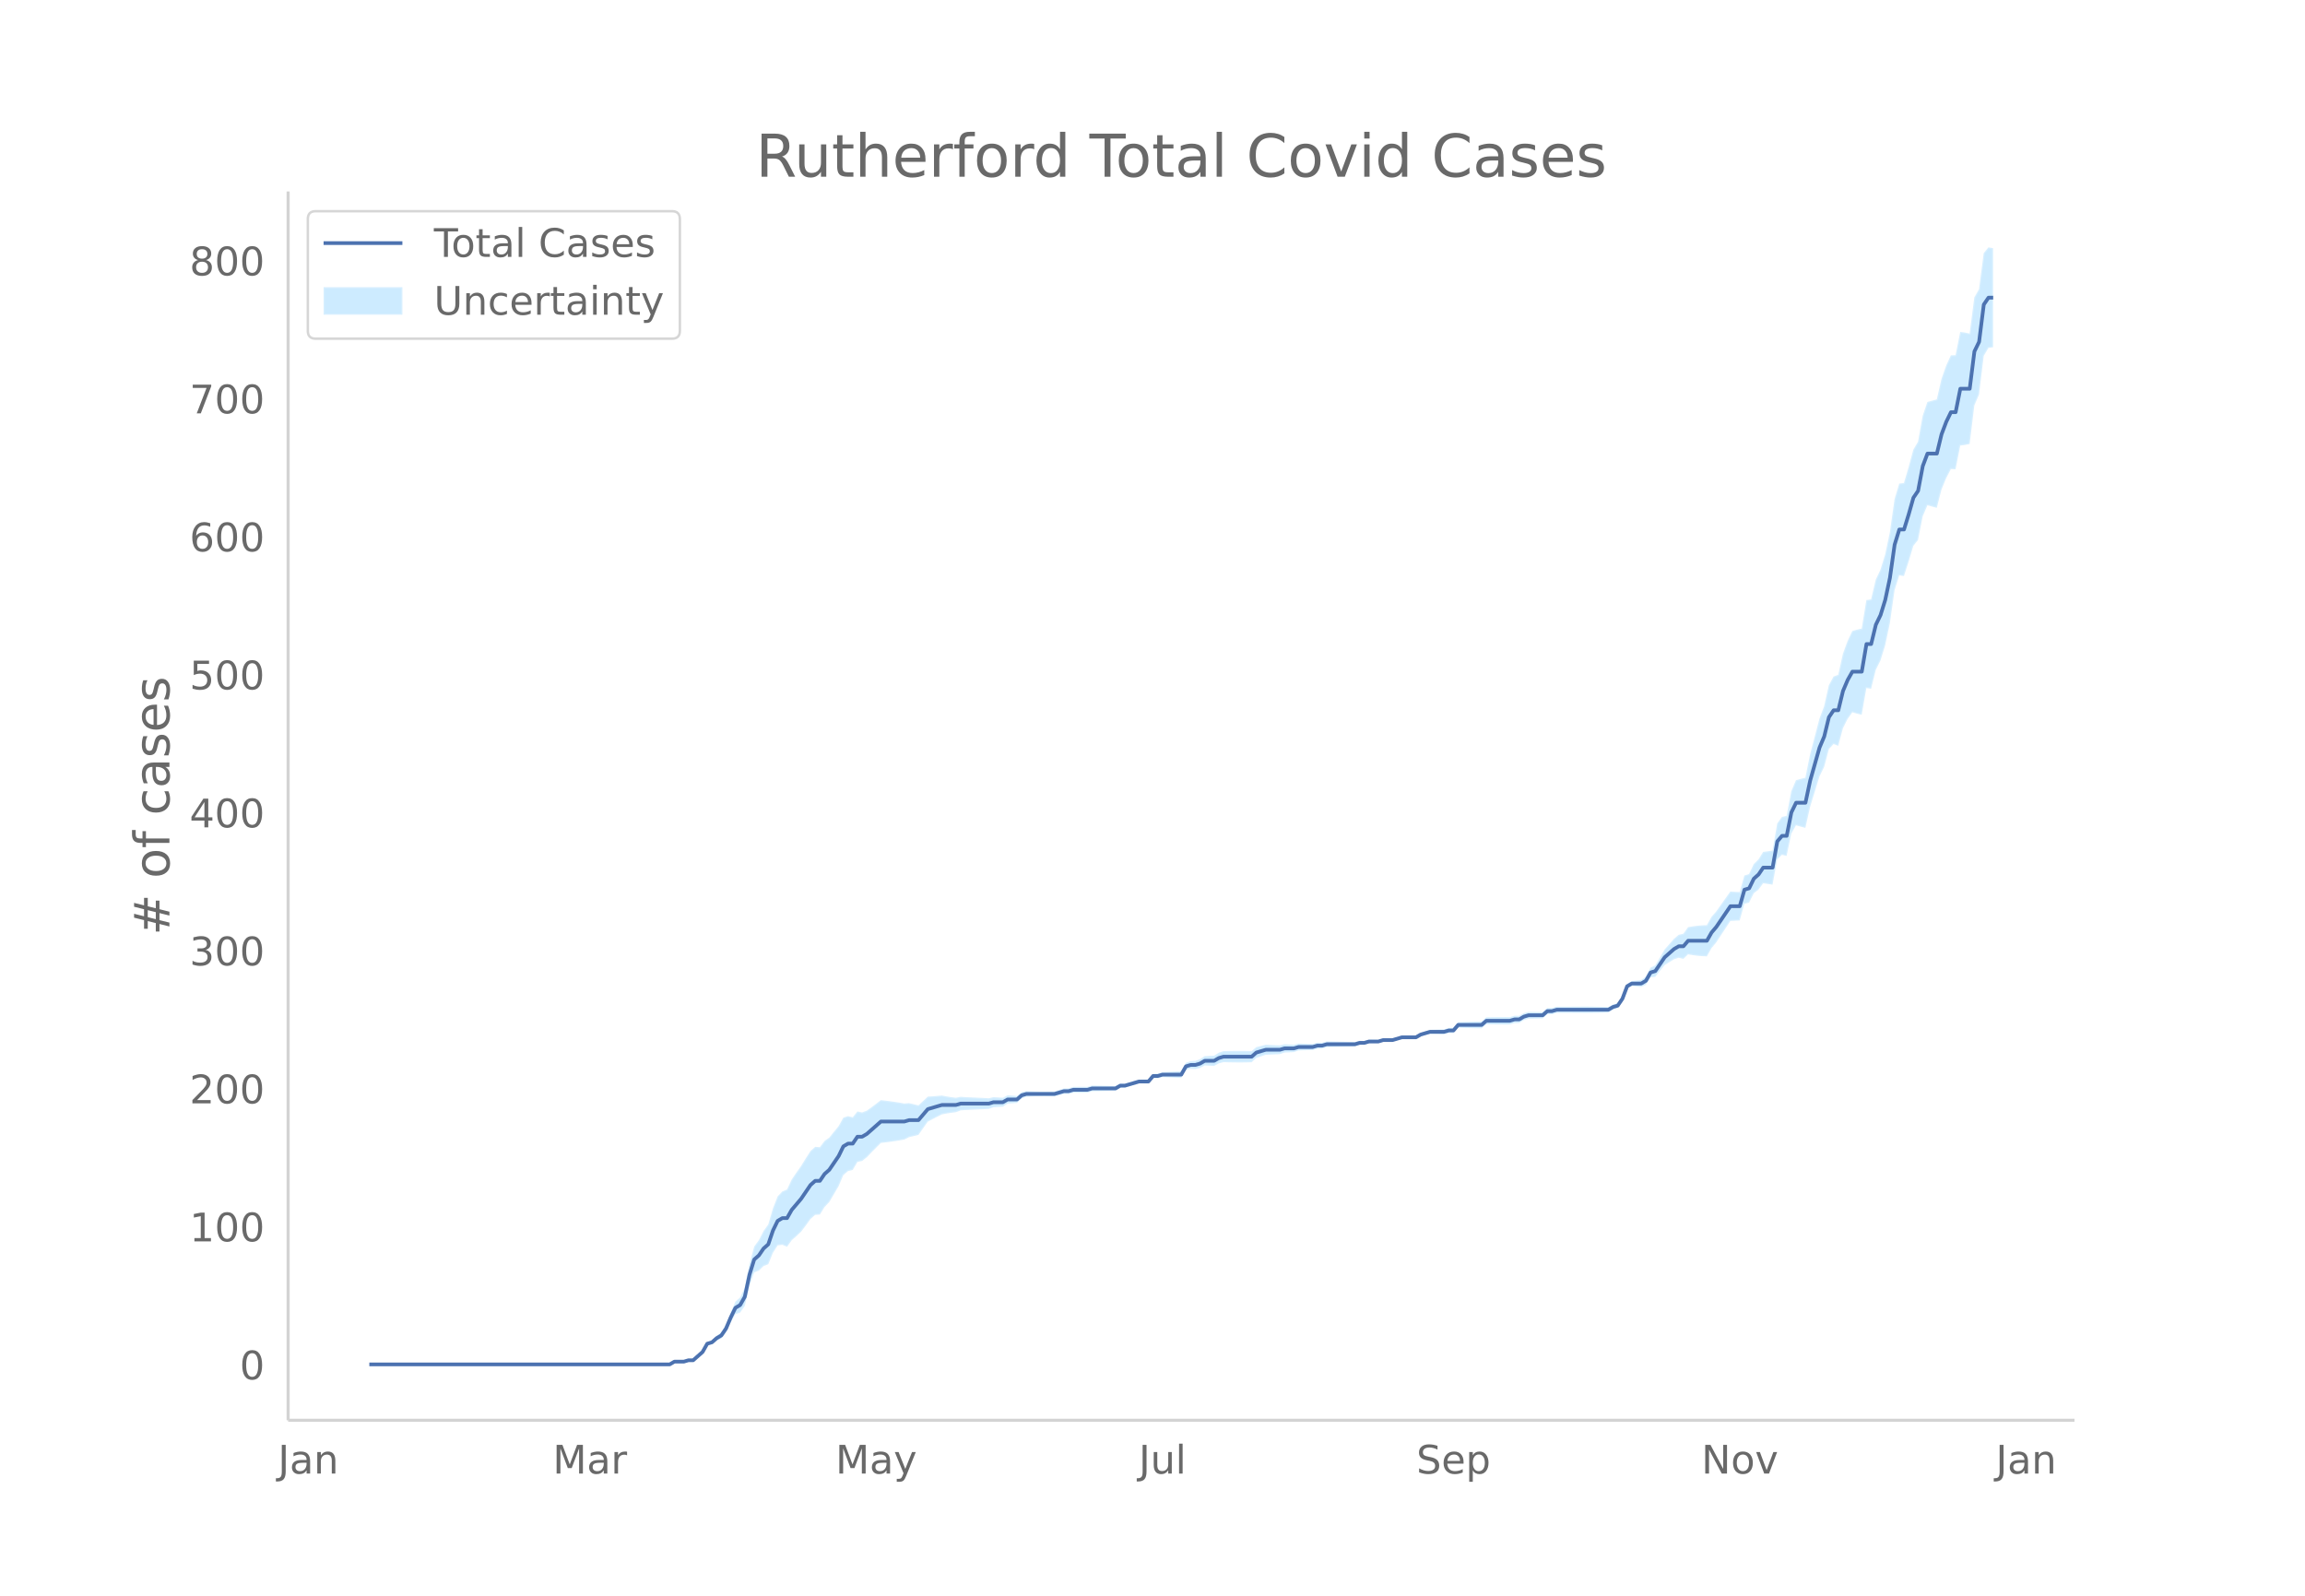 <svg height="864" viewBox="0 0 936 648" width="1248" xmlns="http://www.w3.org/2000/svg" xmlns:xlink="http://www.w3.org/1999/xlink"><defs><style>*{stroke-linecap:butt;stroke-linejoin:round}</style></defs><g id="figure_1"><path d="M0 648h936V0H0z" fill="#fff" id="patch_1"/><g id="axes_1"><path d="M117 576.72h725.4V77.76H117z" fill="none" id="patch_2"/><g id="PolyCollection_1"><defs><path d="M176.656-93.96H271.953l1.906-1.1 1.906.026 1.906.028 1.906-.521 1.905.044 1.906-1.612 1.906-1.575 1.906-3.19 1.906-.347 1.906-1.423 1.906-.828 1.906-2.459 1.906-4.063 1.906-3.418 1.906-.569 1.906-2.757 1.906-8.246 1.906-5.321 1.906-.766 1.906-1.85 1.905-.735 1.906-4.66 1.906-2.986 1.906-.232 1.906.797 1.906-2.668 1.906-1.668 1.906-1.8 1.906-2.501 1.906-2.646 1.906-1.672 1.906-.138 1.906-3.05 1.906-2.027 1.906-3.226 1.906-3.292 1.905-4.426 1.906-1.619 1.906-.48 1.906-3.237 1.906-.406 1.906-1.499 1.906-1.996 1.906-1.92 1.906-1.892 1.906-.227 1.906-.244 1.906-.272 1.906-.294 1.906-.346 1.906-.964 1.906-.447 1.905-.465 1.906-2.708 1.906-2.696 1.906-.996 1.906-.976 1.906-.955 1.906-.362 1.906-.299 1.906-.242 1.906-.738 1.906-.126 1.906-.091 1.906-.088 1.906-.09 1.906-.09 1.906-.109 1.905-.672 1.906-.112 1.906-.118 1.906-1.242 1.906-.136 1.906-.148 1.906-1.825 1.906-.69 1.906-.106 1.906-.075 1.906-.041 1.906-.004 1.906.035 1.906.05 1.906-.508 1.906-.51 1.905.044 1.906-.527 1.906.02 1.906.004 1.906-.011 1.906-.584 1.906-.035 1.906-.043 1.906-.05 1.906-.056 1.906-.059 1.906-1.173 1.906-.05 1.906-.596 1.906-.576 1.906-.56 1.905.018 1.906.033 1.906-2.186 1.906.066 1.906-.483 1.906.085 1.906.086 1.906.084 1.906.078 1.906-3.264 1.906-.449 1.906.113 1.906-.448 1.906-1.01 1.906.103 1.906.089 1.906-1.042 1.905-.493 1.906.053 1.906.037 1.906.02 1.906-.002 1.906-.024 1.906-.055 1.906-1.747 1.906-.635 1.906-.64 1.906-.087 1.906-.088 1.906-.084 1.906-.652 1.906-.093 1.906-.094 1.905-.647 1.906-.074 1.906-.055 1.906-.032 1.906-.596 1.906-.04 1.906-.599 1.906-.035 1.906-.04 1.906-.041 1.906-.04 1.906-.047 1.906-.056 1.906-.62 1.906-.062 1.906-.616 1.905-.046 1.906-.033 1.906-.571 1.906-.005 1.906-.002 1.906-.56 1.906-.552 1.906.016 1.906.022 1.906.022 1.906-1.09 1.906-.518 1.906-.51 1.906.055 1.906.056 1.906.055 1.905-.508 1.906.048 1.906-2.184 1.906.06 1.906.058 1.906.053 1.906.046 1.906.036 1.906-1.643 1.906.034 1.906.028 1.906.018 1.906.007 1.906-.005 1.906-.578 1.906-.032 1.905-1.154 1.906-.593 1.906-.034 1.906-.035 1.906-.035 1.906-1.7 1.906-.011 1.906-.563h1.906l1.906.006 1.906.008 1.906.012 1.906.011 1.906.01 1.906-.009 1.906-.026 1.905-.043 1.906-.056 1.906-.07 1.906-1.187 1.906-.633 1.906-2.857 1.906-5.028 1.906-1.02 1.906.173 1.906.22 1.906-.863 1.906-3.045 1.906-.208 1.906-2.407 1.906-2.36 1.906-1.201 1.905-1.178 1.906-.626 1.906.457 1.906-1.836 1.906.329 1.906.248 1.906.166 1.906.077 1.906-3.354 1.906-2.293 1.906-2.896 1.906-2.919 1.906-2.916 1.906-.109 1.906-.092 1.906-6.744 1.905-.504 1.906-3.783 1.906-1.495 1.906-2.567 1.906.268 1.906.282 1.906-10.28 1.906-1.822 1.906.433 1.906-9.032 1.906-3.387 1.906.535 1.906.491 1.906-8.48 1.906-6.21 1.906-6.174 1.906-3.895 1.905-7.187 1.906-2.09 1.906.717 1.906-7.13 1.906-3.778 1.906-2.694 1.906.565 1.906.422 1.906-10.838 1.906.287 1.906-7.659 1.906-3.827 1.906-6.15 1.906-8.98 1.906-13.4 1.906-6.008 1.905.25 1.906-5.877 1.906-6.373 1.906-2.375 1.906-9.594 1.906-4.512 1.906.526 1.906.504 1.906-7.388 1.906-4.665 1.906-3.671 1.906.073 1.906-9.615 1.906-.256 1.906-.404 1.906-15.61 1.905-4.475 1.906-15.65 1.906-3.242 1.906-.328v-40.198h0l-1.906-.327-1.906 2.362-1.906 14.61-1.905 3.37-1.906 14.65-1.906-.403-1.906-.256-1.906 9.438-1.906.073-1.906 4.174-1.906 5.422-1.906 8.302-1.906.505-1.906.526-1.906 5.574-1.906 10.58-1.906 3.228-1.906 7.077-1.906 6.452-1.905.25-1.906 6.32-1.906 13.497-1.906 8.953-1.906 6.178-1.906 4.019-1.906 8.032-1.906.287-1.906 11.576-1.906.423-1.906.565-1.906 4.03-1.906 5.188-1.906 8.56-1.906.718-1.906 3.513-1.905 8.504-1.906 5.071-1.906 7.275-1.906 7.24-1.906 9.452-1.906.49-1.906.535-1.906 4.46-1.906 10.02-1.906.433-1.906 2.66-1.906 11.016-1.906.282-1.906.267-1.906 3.038-1.906 1.867-1.906 4.062-1.905.616-1.906 6.706-1.906-.093-1.906-.108-1.906 2.687-1.906 2.685-1.906 2.708-1.906 2.19-1.906 3.37-1.906.078-1.906.166-1.906.248-1.906.329-1.906 2.647-1.906.457-1.906 1.615-1.905 2.185-1.906 2.16-1.906 3.245-1.906 3.196-1.906.913-1.906 3.68-1.906 1.378-1.906.22-1.906.172-1.906 1.223-1.906 5.059-1.906 2.747-1.906.487-1.906 1.054-1.906-.07-1.906-.056-1.905-.042-1.906-.027-1.906-.009-1.906.01-1.906.011-1.906.012-1.906.009-1.906.005-1.906.001-1.906.558-1.906-.012-1.906 1.663-1.906-.035-1.906-.035-1.906-.035-1.906.529-1.905 1.087-1.906-.032-1.906.543-1.906-.005-1.906.007-1.906.017-1.906.029-1.906.033-1.906 1.72-1.906.036-1.906.046-1.906.053-1.906.058-1.906.06-1.906 2.3-1.906.047-1.905.613-1.906.055-1.906.056-1.906.055-1.906.61-1.906.603-1.906 1.152-1.906.022-1.906.022-1.906.016-1.906.569-1.906.56-1.906-.002-1.906-.004-1.906.55-1.906-.034-1.905-.046-1.906.505-1.906-.061-1.906.5-1.906-.056-1.906-.047-1.906-.04-1.906-.042-1.906-.04-1.906-.035-1.906.523-1.906-.04-1.906.524-1.906-.032-1.906-.055-1.906-.074-1.905.474-1.906-.094-1.906-.093-1.906.47-1.906-.085-1.906-.088-1.906-.087-1.906.48-1.906.486-1.906 1.615-1.906-.054-1.906-.025h-1.906l-1.906.018-1.906.037-1.906.053-1.905.628-1.906 1.2-1.906.09-1.906.102-1.906 1.232-1.906.672-1.906.113-1.906.672-1.906 3.46-1.906.078-1.906.084-1.906.086-1.906.085-1.906.638-1.906.066-1.906 2.297-1.906.033-1.905.018-1.906.56-1.906.546-1.906.524-1.906-.05-1.906 1.069-1.906-.06-1.906-.055-1.906-.05-1.906-.043-1.906-.035-1.906.537-1.906-.011-1.906.004-1.906.02-1.906.593-1.905.044-1.906.612-1.906.611-1.906.05-1.906.036-1.906-.004-1.906-.041-1.906-.075-1.906-.106-1.906.43-1.906 1.538-1.906-.148-1.906-.136-1.906 1-1.906-.118-1.906-.113-1.905.45-1.906-.11-1.906-.09-1.906-.09-1.906-.087-1.906-.092-1.906-.125-1.906.382-1.906-.242-1.906-.3-1.906-.36-1.906.165-1.906.144-1.906.125-1.906 1.788-1.906 1.774-1.905-.465-1.906-.446-1.906.156-1.906-.346-1.906-.294-1.906-.272-1.906-.244-1.906-.227-1.906 1.47-1.906 1.443-1.906 1.366-1.906.742-1.906-.406-1.906 2.367-1.906-.48-1.906.623-1.905 3.42-1.906 2.311-1.906 2.378-1.906 1.335-1.906 2.554-1.906-.138-1.906 1.69-1.906 2.958-1.906 3.103-1.906 2.683-1.906 2.814-1.906 4.058-1.906.796-1.906 2.01-1.906 4.859-1.906 6.548-1.905 2.628-1.906 3.753-1.906 2.597-1.906 7.006-1.906 9.687-1.906 3.967-1.906 1.673-1.906 4.427-1.906 4.903-1.906 3.145-1.906 1.414-1.906 1.939-1.906.774-1.906 3.535-1.906 1.786-1.906 1.75-1.905.045-1.906.6-1.906.028-1.906.025-1.906 1.142H176.656z" id="m4e6dc070fd" stroke="#fff" stroke-opacity=".2"/></defs><g clip-path="url(#p6f76fda502)"><use xlink:href="#m4e6dc070fd" y="648" fill="#089fff" fill-opacity=".2" stroke="#fff" stroke-opacity=".2"/></g></g><path clip-path="url(#p6f76fda502)" d="M149.973 554.04h121.98l1.906-1.12h3.812l1.906-.561h1.905l3.812-3.362 1.906-3.363 1.906-.56 1.906-1.681 1.906-1.121 1.906-2.802 1.906-4.483 1.906-3.923 1.906-1.12 1.906-3.363 1.906-8.966 1.906-6.164 1.906-1.681 1.906-2.802 1.905-1.681 1.906-5.604 1.906-3.923 1.906-1.12h1.906l1.906-3.363 3.812-4.483 3.812-5.603 1.906-1.682h1.906l1.906-2.801 1.906-1.682 3.812-5.603 1.905-3.923 1.906-1.12h1.906l1.906-2.803h1.906l1.906-1.12 5.718-5.044h9.53l1.906-.56h3.811l3.812-4.483 5.718-1.681h5.718l1.906-.56h11.436l1.905-.561h3.812l1.906-1.12h3.812l1.906-1.682 1.906-.56h11.436l3.812-1.121h1.905l1.906-.56h5.718l1.906-.561h9.53l1.906-1.12h1.906l5.718-1.682h3.811l1.906-2.241h1.906l1.906-.56h7.624l1.906-3.363 1.906-.56h1.906l1.906-.56 1.906-1.122h3.812l1.906-1.12 1.905-.56h11.436l1.906-1.682 3.812-1.12h5.718l1.906-.561h3.812l1.905-.56h5.718l1.906-.56h1.906l1.906-.561h11.436l1.906-.56h1.906l1.906-.56h3.811l1.906-.561h3.812l3.812-1.121h5.718l1.906-1.12 3.812-1.122h5.718l1.905-.56h1.906l1.906-2.241h9.53l1.906-1.682h9.53l1.906-.56h1.906l1.905-1.12 1.906-.561h5.718l1.906-1.681h1.906l1.906-.56h20.965l1.906-1.121 1.906-.56 1.906-2.803 1.906-5.043 1.906-1.12h3.812l1.906-1.122 1.906-3.362 1.906-.56 3.812-5.604 3.811-3.362 1.906-1.121h1.906l1.906-2.242h7.624l1.906-3.362 1.906-2.241 5.718-8.406h3.812l1.906-6.725 1.905-.56 1.906-3.923 1.906-1.68 1.906-2.803h3.812l1.906-10.647 1.906-2.242h1.906l1.906-9.526 1.906-3.923h3.812l1.906-8.966 3.812-13.449 1.906-4.483 1.905-7.845 1.906-2.802h1.906l1.906-7.845 1.906-4.483 1.906-3.363h3.812l1.906-11.207h1.906l1.906-7.846 1.906-3.922 1.906-6.164 1.906-8.967 1.906-13.449 1.906-6.164h1.905l1.906-6.164 1.906-6.725 1.906-2.801 1.906-10.087 1.906-5.044h3.812l1.906-7.845 1.906-5.043 1.906-3.923h1.906l1.906-9.527h3.812l1.906-15.13 1.905-3.923 1.906-15.13 1.906-2.802h1.906" fill="none" stroke="#4c72b0" stroke-linecap="round" stroke-width="1.5" id="line2d_1"/><path d="M117 576.72V77.76" fill="none" stroke="#d3d3d3" stroke-linecap="square" stroke-width="1.25" id="patch_3"/><path d="M117 576.72h725.4" fill="none" stroke="#d3d3d3" stroke-linecap="square" stroke-width="1.25" id="patch_4"/><g id="matplotlib.axis_1"><g id="xtick_1"><g transform="matrix(.16 0 0 -.16 112.863 598.378)" fill="#696969" id="text_1"><defs><path d="M9.813 72.906h9.859V5.078q0-13.187-5-19.14-5-5.954-16.094-5.954h-3.75v8.297h3.078q6.531 0 9.219 3.672Q9.813-4.39 9.813 5.078z" id="DejaVuSans-74"/><path d="M34.281 27.484q-10.89 0-15.093-2.484-4.204-2.484-4.204-8.5 0-4.781 3.157-7.594 3.156-2.797 8.562-2.797 7.485 0 12 5.297 4.516 5.297 4.516 14.078v2zm17.922 3.72V0H43.22v8.297Q40.14 3.328 35.547.953q-4.594-2.375-11.234-2.375-8.391 0-13.36 4.719Q6 8.016 6 15.922q0 9.219 6.172 13.906 6.187 4.688 18.437 4.688h12.61v.89q0 6.203-4.078 9.594-4.078 3.39-11.453 3.39-4.688 0-9.141-1.124-4.438-1.125-8.531-3.375v8.312q4.921 1.906 9.562 2.844 4.64.953 9.031.953 11.875 0 17.735-6.156 5.86-6.14 5.86-18.64z" id="DejaVuSans-97"/><path d="M54.89 33.016V0h-8.984v32.719q0 7.765-3.031 11.61-3.031 3.858-9.078 3.858-7.281 0-11.484-4.64-4.204-4.625-4.204-12.64V0H9.08v54.688h9.03v-8.5q3.235 4.937 7.594 7.374Q30.078 56 35.797 56q9.422 0 14.25-5.828 4.844-5.828 4.844-17.156z" id="DejaVuSans-110"/></defs><use xlink:href="#DejaVuSans-74"/><use x="29.492" xlink:href="#DejaVuSans-97"/><use x="90.771" xlink:href="#DejaVuSans-110"/></g></g><g id="xtick_2"><g transform="matrix(.16 0 0 -.16 224.458 598.378)" fill="#696969" id="text_2"><defs><path d="M9.813 72.906h14.703l18.593-49.61 18.703 49.61h14.704V0H66.89v64.016l-18.797-50h-9.907l-18.796 50V0H9.813z" id="DejaVuSans-77"/><path d="M41.11 46.297q-1.516.875-3.297 1.281Q36.03 48 33.89 48q-7.625 0-11.703-4.953-4.079-4.953-4.079-14.234V0H9.08v54.688h9.03v-8.5q2.844 4.984 7.375 7.39Q30.031 56 36.531 56q.922 0 2.047-.125 1.125-.11 2.484-.36z" id="DejaVuSans-114"/></defs><use xlink:href="#DejaVuSans-77"/><use x="86.279" xlink:href="#DejaVuSans-97"/><use x="147.559" xlink:href="#DejaVuSans-114"/></g></g><g id="xtick_3"><g transform="matrix(.16 0 0 -.16 339.274 598.378)" fill="#696969" id="text_3"><defs><path d="M32.172-5.078q-3.797-9.766-7.422-12.735-3.61-2.984-9.656-2.984H7.906v7.516h5.282q3.703 0 5.75 1.765Q21-9.766 23.483-3.219l1.61 4.094-22.11 53.813H12.5l17.094-42.766 17.093 42.766h9.516z" id="DejaVuSans-121"/></defs><use xlink:href="#DejaVuSans-77"/><use x="86.279" xlink:href="#DejaVuSans-97"/><use x="147.559" xlink:href="#DejaVuSans-121"/></g></g><g id="xtick_4"><g transform="matrix(.16 0 0 -.16 462.424 598.378)" fill="#696969" id="text_4"><defs><path d="M8.5 21.578v33.11h8.984V21.922q0-7.766 3.016-11.656 3.031-3.875 9.094-3.875 7.265 0 11.484 4.64 4.234 4.64 4.234 12.656v31h8.985V0h-8.984v8.406Q42.047 3.422 37.718 1q-4.313-2.422-10.032-2.422-9.421 0-14.312 5.86Q8.5 10.296 8.5 21.578zM31.11 56z" id="DejaVuSans-117"/><path d="M9.422 75.984h8.984V0H9.422z" id="DejaVuSans-108"/></defs><use xlink:href="#DejaVuSans-74"/><use x="29.492" xlink:href="#DejaVuSans-117"/><use x="92.871" xlink:href="#DejaVuSans-108"/></g></g><g id="xtick_5"><g transform="matrix(.16 0 0 -.16 575.164 598.378)" fill="#696969" id="text_5"><defs><path d="M53.516 70.516V60.89q-5.61 2.687-10.594 4-4.984 1.328-9.625 1.328-8.047 0-12.422-3.125t-4.375-8.89q0-4.845 2.906-7.313 2.907-2.453 11.016-3.97l5.953-1.218q11.031-2.11 16.281-7.406 5.25-5.297 5.25-14.172 0-10.61-7.11-16.078-7.093-5.469-20.812-5.469-5.172 0-11.015 1.172Q13.14.922 6.89 3.219v10.156q6-3.36 11.765-5.078 5.766-1.703 11.328-1.703 8.438 0 13.032 3.312 4.593 3.328 4.593 9.485 0 5.359-3.297 8.39-3.296 3.032-10.812 4.547L27.484 33.5q-11.03 2.188-15.968 6.875-4.922 4.688-4.922 13.047 0 9.672 6.812 15.234 6.813 5.563 18.766 5.563 5.14 0 10.453-.938 5.328-.922 10.89-2.765z" id="DejaVuSans-83"/><path d="M56.203 29.594v-4.39H14.891q.593-9.282 5.593-14.142 5-4.859 13.938-4.859 5.172 0 10.031 1.266 4.86 1.265 9.656 3.812v-8.5Q49.266.734 44.187-.344 39.11-1.422 33.892-1.422q-13.094 0-20.735 7.61-7.64 7.625-7.64 20.625 0 13.421 7.25 21.296Q20.016 56 32.328 56q11.031 0 17.453-7.11 6.422-7.093 6.422-19.296zm-8.984 2.64q-.094 7.36-4.125 11.75-4.032 4.407-10.672 4.407-7.516 0-12.031-4.25-4.516-4.25-5.203-11.97z" id="DejaVuSans-101"/><path d="M18.11 8.203v-29H9.077v75.484h9.031v-8.296q2.844 4.875 7.157 7.234Q29.594 56 35.594 56q9.968 0 16.187-7.906 6.235-7.907 6.235-20.797T51.78 6.484q-6.218-7.906-16.187-7.906-6 0-10.328 2.375-4.313 2.375-7.157 7.25zm30.578 19.094q0 9.906-4.079 15.547-4.078 5.64-11.203 5.64-7.14 0-11.218-5.64-4.079-5.64-4.079-15.547 0-9.906 4.078-15.547 4.079-5.64 11.22-5.64 7.124 0 11.202 5.64t4.078 15.547z" id="DejaVuSans-112"/></defs><use xlink:href="#DejaVuSans-83"/><use x="63.477" xlink:href="#DejaVuSans-101"/><use x="125" xlink:href="#DejaVuSans-112"/></g></g><g id="xtick_6"><g transform="matrix(.16 0 0 -.16 690.892 598.378)" fill="#696969" id="text_6"><defs><path d="M9.813 72.906h13.28l32.329-60.984v60.984h9.562V0h-13.28L19.39 60.984V0H9.813z" id="DejaVuSans-78"/><path d="M30.61 48.39q-7.22 0-11.422-5.64-4.204-5.64-4.204-15.453 0-9.813 4.172-15.453 4.188-5.64 11.453-5.64 7.188 0 11.375 5.655 4.203 5.672 4.203 15.438 0 9.719-4.203 15.406-4.187 5.688-11.375 5.688zm0 7.61q11.718 0 18.406-7.625 6.703-7.61 6.703-21.078 0-13.422-6.703-21.078-6.688-7.64-18.407-7.64-11.765 0-18.437 7.64-6.656 7.656-6.656 21.078 0 13.469 6.656 21.078Q18.844 56 30.609 56z" id="DejaVuSans-111"/><path d="M2.984 54.688H12.5L29.594 8.797l17.093 45.89h9.516L35.687 0H23.485z" id="DejaVuSans-118"/></defs><use xlink:href="#DejaVuSans-78"/><use x="74.805" xlink:href="#DejaVuSans-111"/><use x="135.986" xlink:href="#DejaVuSans-118"/></g></g><g id="xtick_7"><g transform="matrix(.16 0 0 -.16 810.436 598.378)" fill="#696969" id="text_7"><use xlink:href="#DejaVuSans-74"/><use x="29.492" xlink:href="#DejaVuSans-97"/><use x="90.771" xlink:href="#DejaVuSans-110"/></g></g></g><g id="matplotlib.axis_2"><g id="ytick_1"><g transform="matrix(.16 0 0 -.16 97.32 560.119)" fill="#696969" id="text_8"><defs><path d="M31.781 66.406q-7.61 0-11.453-7.5Q16.5 51.422 16.5 36.375q0-14.984 3.828-22.484 3.844-7.5 11.453-7.5 7.672 0 11.5 7.5 3.844 7.5 3.844 22.484 0 15.047-3.844 22.531-3.828 7.5-11.5 7.5zm0 7.813q12.266 0 18.735-9.703 6.468-9.688 6.468-28.141 0-18.406-6.468-28.11-6.47-9.687-18.735-9.687-12.25 0-18.718 9.688-6.47 9.703-6.47 28.109 0 18.453 6.47 28.14Q19.53 74.22 31.78 74.22z" id="DejaVuSans-48"/></defs><use xlink:href="#DejaVuSans-48"/></g></g><g id="ytick_2"><g transform="matrix(.16 0 0 -.16 76.96 504.08)" fill="#696969" id="text_9"><defs><path d="M12.406 8.297h16.11v55.625l-17.532-3.516v8.985l17.438 3.515h9.86V8.296H54.39V0H12.406z" id="DejaVuSans-49"/></defs><use xlink:href="#DejaVuSans-49"/><use x="63.623" xlink:href="#DejaVuSans-48"/><use x="127.246" xlink:href="#DejaVuSans-48"/></g></g><g id="ytick_3"><g transform="matrix(.16 0 0 -.16 76.96 448.043)" fill="#696969" id="text_10"><defs><path d="M19.188 8.297h34.421V0H7.33v8.297q5.609 5.812 15.296 15.594 9.703 9.797 12.188 12.64 4.734 5.313 6.609 9 1.89 3.688 1.89 7.25 0 5.813-4.078 9.469-4.078 3.672-10.625 3.672-4.64 0-9.797-1.61-5.14-1.609-11-4.89v9.969Q13.767 71.78 18.938 73q5.188 1.219 9.485 1.219 11.328 0 18.062-5.672 6.735-5.656 6.735-15.125 0-4.5-1.688-8.531-1.672-4.016-6.125-9.485-1.218-1.422-7.765-8.187-6.532-6.766-18.453-18.922z" id="DejaVuSans-50"/></defs><use xlink:href="#DejaVuSans-50"/><use x="63.623" xlink:href="#DejaVuSans-48"/><use x="127.246" xlink:href="#DejaVuSans-48"/></g></g><g id="ytick_4"><g transform="matrix(.16 0 0 -.16 76.96 392.005)" fill="#696969" id="text_11"><defs><path d="M40.578 39.313Q47.656 37.797 51.625 33q3.984-4.781 3.984-11.813 0-10.78-7.422-16.703-7.421-5.906-21.093-5.906-4.578 0-9.438.906-4.86.907-10.031 2.72v9.515q4.094-2.39 8.969-3.61 4.89-1.218 10.218-1.218 9.266 0 14.125 3.656 4.86 3.656 4.86 10.64 0 6.454-4.516 10.079-4.515 3.64-12.562 3.64h-8.5v8.11h8.89q7.266 0 11.125 2.906 3.86 2.906 3.86 8.375 0 5.61-3.985 8.61-3.968 3.015-11.39 3.015-4.063 0-8.703-.89-4.641-.876-10.203-2.72v8.782q5.624 1.562 10.53 2.344 4.907.78 9.25.78 11.235 0 17.766-5.109 6.547-5.093 6.547-13.78 0-6.063-3.468-10.235-3.47-4.172-9.86-5.782z" id="DejaVuSans-51"/></defs><use xlink:href="#DejaVuSans-51"/><use x="63.623" xlink:href="#DejaVuSans-48"/><use x="127.246" xlink:href="#DejaVuSans-48"/></g></g><g id="ytick_5"><g transform="matrix(.16 0 0 -.16 76.96 335.967)" fill="#696969" id="text_12"><defs><path d="M37.797 64.313L12.89 25.39h24.906zm-2.594 8.593H47.61V25.391h10.407v-8.203H47.609V0h-9.812v17.188H4.89v9.515z" id="DejaVuSans-52"/></defs><use xlink:href="#DejaVuSans-52"/><use x="63.623" xlink:href="#DejaVuSans-48"/><use x="127.246" xlink:href="#DejaVuSans-48"/></g></g><g id="ytick_6"><g transform="matrix(.16 0 0 -.16 76.96 279.929)" fill="#696969" id="text_13"><defs><path d="M10.797 72.906h38.719v-8.312H19.828v-17.86q2.14.735 4.281 1.094 2.157.36 4.313.36 12.203 0 19.328-6.688 7.14-6.688 7.14-18.11 0-11.765-7.328-18.296-7.328-6.516-20.656-6.516-4.593 0-9.36.781-4.75.782-9.827 2.344v9.922q4.39-2.39 9.078-3.563 4.687-1.171 9.906-1.171 8.453 0 13.375 4.437 4.938 4.438 4.938 12.063 0 7.609-4.938 12.047-4.922 4.453-13.375 4.453-3.953 0-7.89-.875-3.922-.875-8.016-2.735z" id="DejaVuSans-53"/></defs><use xlink:href="#DejaVuSans-53"/><use x="63.623" xlink:href="#DejaVuSans-48"/><use x="127.246" xlink:href="#DejaVuSans-48"/></g></g><g id="ytick_7"><g transform="matrix(.16 0 0 -.16 76.96 223.89)" fill="#696969" id="text_14"><defs><path d="M33.016 40.375q-6.641 0-10.532-4.547-3.875-4.531-3.875-12.437 0-7.86 3.875-12.438 3.891-4.562 10.532-4.562 6.64 0 10.515 4.562 3.875 4.578 3.875 12.438 0 7.906-3.875 12.437-3.875 4.547-10.515 4.547zm19.578 30.922v-8.984q-3.719 1.75-7.5 2.671-3.782.938-7.5.938-9.766 0-14.922-6.594-5.14-6.594-5.875-19.922 2.875 4.25 7.219 6.516 4.359 2.266 9.578 2.266 10.984 0 17.36-6.672 6.374-6.657 6.374-18.125 0-11.235-6.64-18.032-6.641-6.78-17.672-6.78-12.657 0-19.344 9.687-6.688 9.703-6.688 28.109 0 17.281 8.204 27.563 8.203 10.28 22.015 10.28 3.719 0 7.5-.734t7.89-2.187z" id="DejaVuSans-54"/></defs><use xlink:href="#DejaVuSans-54"/><use x="63.623" xlink:href="#DejaVuSans-48"/><use x="127.246" xlink:href="#DejaVuSans-48"/></g></g><g id="ytick_8"><g transform="matrix(.16 0 0 -.16 76.96 167.853)" fill="#696969" id="text_15"><defs><path d="M8.203 72.906h46.875v-4.203L28.61 0H18.312L43.22 64.594H8.203z" id="DejaVuSans-55"/></defs><use xlink:href="#DejaVuSans-55"/><use x="63.623" xlink:href="#DejaVuSans-48"/><use x="127.246" xlink:href="#DejaVuSans-48"/></g></g><g id="ytick_9"><g transform="matrix(.16 0 0 -.16 76.96 111.815)" fill="#696969" id="text_16"><defs><path d="M31.781 34.625q-7.031 0-11.062-3.766-4.016-3.765-4.016-10.343 0-6.594 4.016-10.36Q24.75 6.391 31.78 6.391q7.032 0 11.078 3.78 4.063 3.798 4.063 10.345 0 6.578-4.031 10.343-4.016 3.766-11.11 3.766zm-9.86 4.188q-6.343 1.562-9.89 5.906Q8.5 49.079 8.5 55.329q0 8.733 6.219 13.812 6.234 5.078 17.062 5.078 10.89 0 17.094-5.078 6.203-5.079 6.203-13.813 0-6.25-3.547-10.61-3.531-4.343-9.828-5.906 7.125-1.656 11.094-6.5 3.984-4.828 3.984-11.796 0-10.61-6.468-16.282-6.47-5.656-18.532-5.656-12.047 0-18.531 5.656-6.469 5.672-6.469 16.282 0 6.968 4 11.797 4.016 4.843 11.14 6.5zM18.314 54.39q0-5.657 3.53-8.828 3.548-3.172 9.938-3.172 6.36 0 9.938 3.172 3.593 3.171 3.593 8.828 0 5.672-3.593 8.843-3.578 3.172-9.938 3.172-6.39 0-9.937-3.172-3.532-3.172-3.532-8.843z" id="DejaVuSans-56"/></defs><use xlink:href="#DejaVuSans-56"/><use x="63.623" xlink:href="#DejaVuSans-48"/><use x="127.246" xlink:href="#DejaVuSans-48"/></g></g><g transform="matrix(0 -.2 -.2 0 68.8 379.813)" fill="#696969" id="text_17"><defs><path d="M51.125 44H36.922l-4.11-16.313h14.313zm-7.328 27.781l-5.078-20.265h14.265L58.11 71.78h7.813L60.89 51.516h15.234V44h-17.14l-4-16.313h15.53V20.22H53.079L48 0h-7.813l5.032 20.219H30.906L25.875 0h-7.86l5.079 20.219H7.719v7.468h17.187L29 44H13.281v7.516h17.625l4.985 20.265z" id="DejaVuSans-35"/><path d="M37.11 75.984V68.5h-8.594q-4.828 0-6.72-1.953-1.874-1.953-1.874-7.031v-4.828h14.797v-6.985H19.922V0H10.89v47.703H2.297v6.984h8.594V58.5q0 9.125 4.25 13.297 4.25 4.187 13.468 4.187z" id="DejaVuSans-102"/><path d="M48.781 52.594v-8.407q-3.812 2.11-7.64 3.157-3.828 1.047-7.735 1.047-8.75 0-13.593-5.547-4.829-5.532-4.829-15.547 0-10.016 4.829-15.563 4.843-5.53 13.593-5.53 3.907 0 7.735 1.046 3.828 1.047 7.64 3.156V2.094Q45.016.344 40.984-.531q-4.015-.89-8.562-.89-12.36 0-19.64 7.765-7.266 7.765-7.266 20.953 0 13.375 7.343 21.031Q20.22 56 33.016 56q4.14 0 8.093-.86 3.953-.843 7.672-2.546z" id="DejaVuSans-99"/><path d="M44.281 53.078v-8.5q-3.797 1.953-7.906 2.922-4.094.984-8.5.984-6.688 0-10.031-2.047-3.344-2.046-3.344-6.156 0-3.125 2.39-4.906 2.391-1.781 9.626-3.39l3.078-.688q9.562-2.047 13.593-5.781 4.032-3.735 4.032-10.422 0-7.625-6.032-12.078-6.03-4.438-16.578-4.438-4.39 0-9.156.86Q10.688.296 5.422 2v9.281q4.984-2.594 9.812-3.89 4.829-1.282 9.579-1.282 6.343 0 9.75 2.172 3.421 2.172 3.421 6.125 0 3.656-2.468 5.61-2.453 1.953-10.813 3.765l-3.125.735q-8.344 1.75-12.062 5.39-3.704 3.64-3.704 9.985 0 7.718 5.47 11.906Q16.75 56 26.811 56q4.97 0 9.36-.734 4.406-.72 8.11-2.188z" id="DejaVuSans-115"/></defs><use xlink:href="#DejaVuSans-35"/><use x="83.789" xlink:href="#DejaVuSans-32"/><use x="115.576" xlink:href="#DejaVuSans-111"/><use x="176.758" xlink:href="#DejaVuSans-102"/><use x="211.963" xlink:href="#DejaVuSans-32"/><use x="243.75" xlink:href="#DejaVuSans-99"/><use x="298.73" xlink:href="#DejaVuSans-97"/><use x="360.01" xlink:href="#DejaVuSans-115"/><use x="412.109" xlink:href="#DejaVuSans-101"/><use x="473.633" xlink:href="#DejaVuSans-115"/></g></g><g transform="matrix(.24 0 0 -.24 306.902 71.76)" fill="#696969" id="text_18"><defs><path d="M44.39 34.188q3.172-1.079 6.172-4.594 3-3.516 6.032-9.672L66.609 0H56l-9.313 18.703q-3.624 7.328-7.015 9.719-3.39 2.39-9.25 2.39h-10.75V0h-9.86v72.906h22.266q12.5 0 18.656-5.234 6.157-5.219 6.157-15.766 0-6.89-3.203-11.437-3.204-4.532-9.297-6.282zM19.673 64.797V38.922h12.406q7.125 0 10.766 3.297 3.64 3.297 3.64 9.687 0 6.39-3.64 9.64-3.64 3.25-10.766 3.25z" id="DejaVuSans-82"/><path d="M18.313 70.219V54.688h18.5v-6.985h-18.5V18.016q0-6.688 1.828-8.594 1.828-1.906 7.453-1.906h9.218V0h-9.218q-10.407 0-14.36 3.875-3.953 3.89-3.953 14.14v29.688H2.687v6.984h6.594V70.22z" id="DejaVuSans-116"/><path d="M54.89 33.016V0h-8.984v32.719q0 7.765-3.031 11.61-3.031 3.858-9.078 3.858-7.281 0-11.484-4.64-4.204-4.625-4.204-12.64V0H9.08v75.984h9.03V46.188q3.235 4.937 7.594 7.374Q30.078 56 35.797 56q9.422 0 14.25-5.828 4.844-5.828 4.844-17.156z" id="DejaVuSans-104"/><path d="M45.406 46.39v29.594h8.985V0h-8.985v8.203Q42.578 3.328 38.25.953q-4.313-2.375-10.375-2.375-9.906 0-16.14 7.906-6.22 7.922-6.22 20.813 0 12.89 6.22 20.797Q17.968 56 27.874 56q6.063 0 10.375-2.375 4.328-2.36 7.156-7.234zm-30.61-19.093q0-9.906 4.079-15.547 4.078-5.64 11.203-5.64 7.125 0 11.219 5.64 4.11 5.64 4.11 15.547 0 9.906-4.11 15.547-4.094 5.64-11.219 5.64-7.125 0-11.203-5.64-4.078-5.64-4.078-15.547z" id="DejaVuSans-100"/><path d="M-.297 72.906h61.672v-8.312H35.5V0h-9.906v64.594H-.296z" id="DejaVuSans-84"/><path d="M64.406 67.281v-10.39q-4.984 4.64-10.625 6.922-5.64 2.296-11.984 2.296-12.5 0-19.14-7.64-6.641-7.64-6.641-22.094 0-14.406 6.64-22.047 6.64-7.64 19.14-7.64 6.345 0 11.985 2.296 5.64 2.297 10.625 6.938V5.609Q59.234 2.094 53.437.33q-5.78-1.75-12.218-1.75-16.563 0-26.094 10.124-9.516 10.14-9.516 27.672 0 17.578 9.516 27.703 9.531 10.14 26.094 10.14 6.531 0 12.312-1.734 5.797-1.734 10.875-5.203z" id="DejaVuSans-67"/><path d="M9.422 54.688h8.984V0H9.422zm0 21.296h8.984v-11.39H9.422z" id="DejaVuSans-105"/></defs><use xlink:href="#DejaVuSans-82"/><use x="64.982" xlink:href="#DejaVuSans-117"/><use x="128.361" xlink:href="#DejaVuSans-116"/><use x="167.57" xlink:href="#DejaVuSans-104"/><use x="230.949" xlink:href="#DejaVuSans-101"/><use x="292.473" xlink:href="#DejaVuSans-114"/><use x="333.586" xlink:href="#DejaVuSans-102"/><use x="368.791" xlink:href="#DejaVuSans-111"/><use x="429.973" xlink:href="#DejaVuSans-114"/><use x="469.336" xlink:href="#DejaVuSans-100"/><use x="532.813" xlink:href="#DejaVuSans-32"/><use x="564.6" xlink:href="#DejaVuSans-84"/><use x="608.684" xlink:href="#DejaVuSans-111"/><use x="669.865" xlink:href="#DejaVuSans-116"/><use x="709.074" xlink:href="#DejaVuSans-97"/><use x="770.354" xlink:href="#DejaVuSans-108"/><use x="798.137" xlink:href="#DejaVuSans-32"/><use x="829.924" xlink:href="#DejaVuSans-67"/><use x="899.748" xlink:href="#DejaVuSans-111"/><use x="960.93" xlink:href="#DejaVuSans-118"/><use x="1020.109" xlink:href="#DejaVuSans-105"/><use x="1047.893" xlink:href="#DejaVuSans-100"/><use x="1111.369" xlink:href="#DejaVuSans-32"/><use x="1143.156" xlink:href="#DejaVuSans-67"/><use x="1212.98" xlink:href="#DejaVuSans-97"/><use x="1274.26" xlink:href="#DejaVuSans-115"/><use x="1326.359" xlink:href="#DejaVuSans-101"/><use x="1387.883" xlink:href="#DejaVuSans-115"/></g><g id="legend_1"><path d="M128.2 137.53h144.675q3.2 0 3.2-3.2V88.96q0-3.2-3.2-3.2H128.2q-3.2 0-3.2 3.2v45.37q0 3.2 3.2 3.2z" fill="none" opacity=".8" stroke="#ccc" id="patch_5"/><path d="M131.4 98.718h32" fill="none" stroke="#4c72b0" stroke-linecap="round" stroke-width="1.5" id="line2d_2"/><g transform="matrix(.16 0 0 -.16 176.2 104.317)" fill="#696969" id="text_19"><use xlink:href="#DejaVuSans-84"/><use x="44.084" xlink:href="#DejaVuSans-111"/><use x="105.266" xlink:href="#DejaVuSans-116"/><use x="144.475" xlink:href="#DejaVuSans-97"/><use x="205.754" xlink:href="#DejaVuSans-108"/><use x="233.537" xlink:href="#DejaVuSans-32"/><use x="265.324" xlink:href="#DejaVuSans-67"/><use x="335.148" xlink:href="#DejaVuSans-97"/><use x="396.428" xlink:href="#DejaVuSans-115"/><use x="448.527" xlink:href="#DejaVuSans-101"/><use x="510.051" xlink:href="#DejaVuSans-115"/></g><path d="M131.4 127.802h32v-11.2h-32z" fill="#089fff" opacity=".2" stroke="#fff" id="patch_6"/><g transform="matrix(.16 0 0 -.16 176.2 127.802)" fill="#696969" id="text_20"><defs><path d="M8.688 72.906h9.921V28.61q0-11.718 4.235-16.875 4.25-5.14 13.781-5.14 9.469 0 13.719 5.14 4.25 5.157 4.25 16.875v44.297H64.5V27.391q0-14.25-7.063-21.532-7.046-7.28-20.812-7.28-13.828 0-20.89 7.28-7.047 7.282-7.047 21.532z" id="DejaVuSans-85"/></defs><use xlink:href="#DejaVuSans-85"/><use x="73.193" xlink:href="#DejaVuSans-110"/><use x="136.572" xlink:href="#DejaVuSans-99"/><use x="191.553" xlink:href="#DejaVuSans-101"/><use x="253.076" xlink:href="#DejaVuSans-114"/><use x="294.189" xlink:href="#DejaVuSans-116"/><use x="333.398" xlink:href="#DejaVuSans-97"/><use x="394.678" xlink:href="#DejaVuSans-105"/><use x="422.461" xlink:href="#DejaVuSans-110"/><use x="485.84" xlink:href="#DejaVuSans-116"/><use x="525.049" xlink:href="#DejaVuSans-121"/></g></g></g></g><defs><clipPath id="p6f76fda502"><path d="M117 77.76h725.4v498.96H117z"/></clipPath></defs></svg>